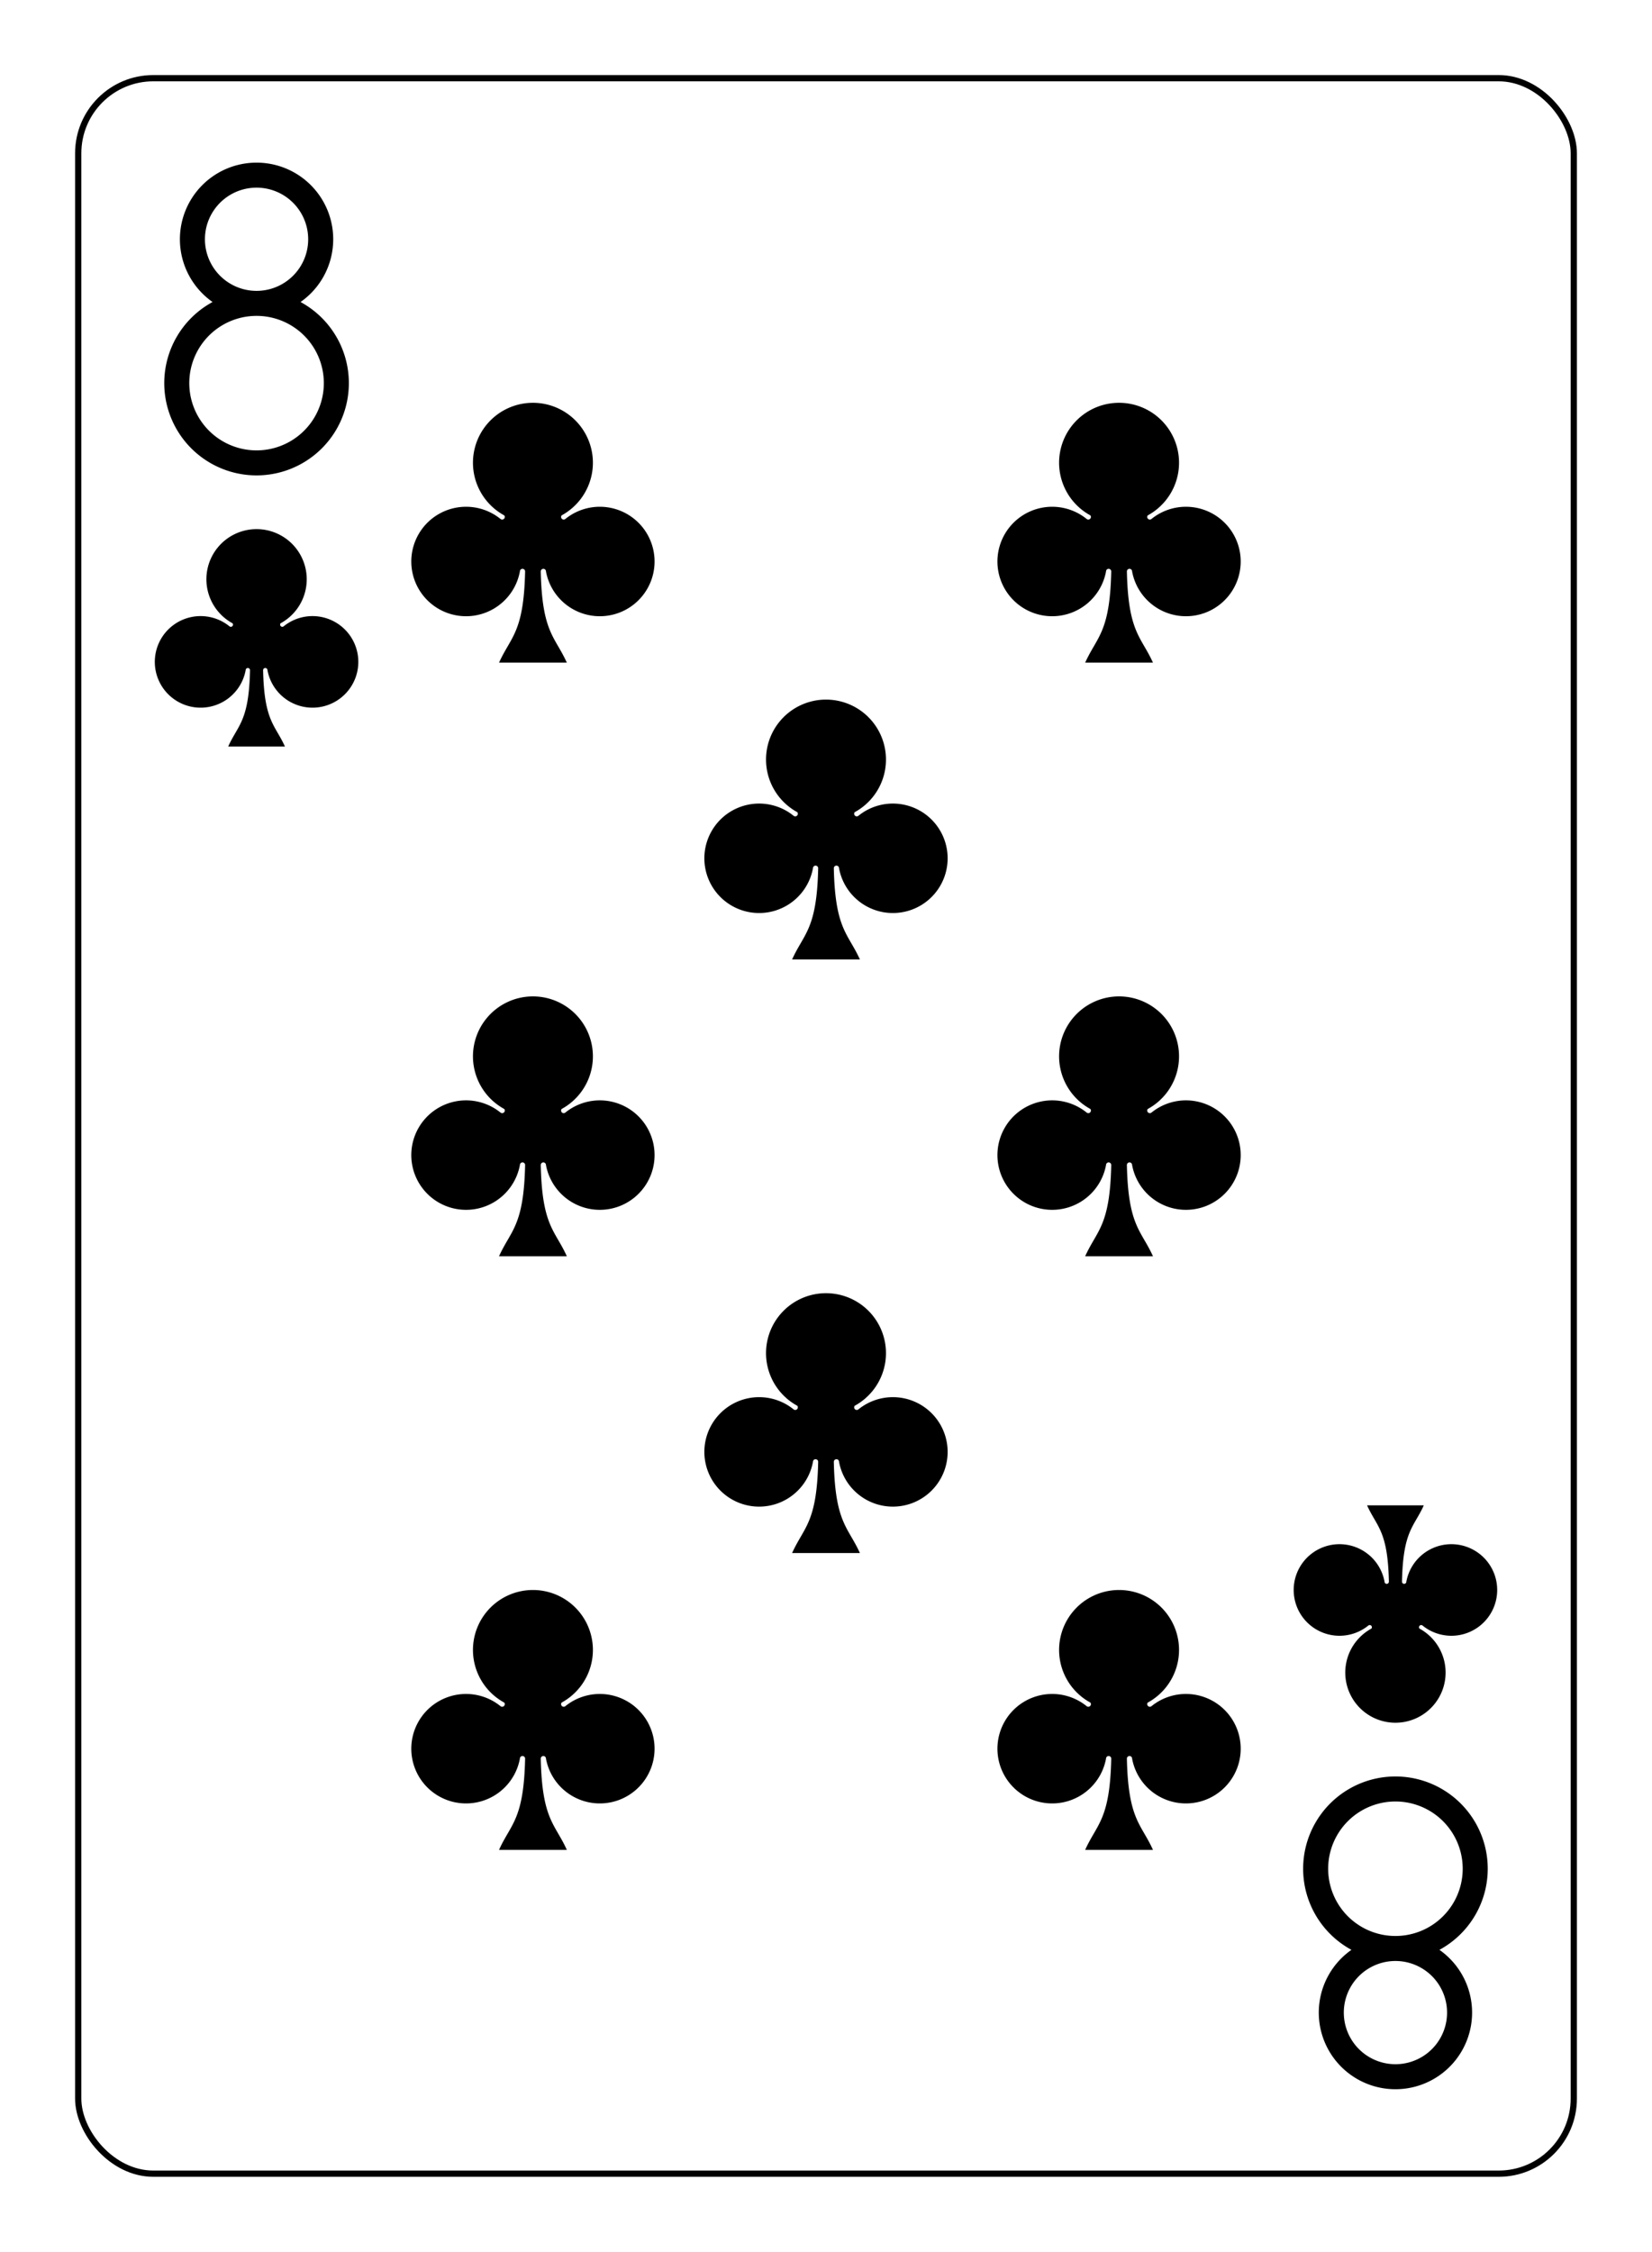 <svg xmlns="http://www.w3.org/2000/svg" xmlns:xlink="http://www.w3.org/1999/xlink" width="69mm" height="94mm" class="card" face="8C" preserveAspectRatio="none" viewBox="-132 -180 264 360"><defs><symbol id="SC8" preserveAspectRatio="xMinYMid" viewBox="-600 -600 1200 1200"><path fill="#000" d="M30 150C35 385 85 400 130 500L-130 500C-85 400 -35 385 -30 150A10 10 0 0 0 -50 150A210 210 0 1 1 -124 -51A10 10 0 0 0 -110 -65A230 230 0 1 1 110 -65A10 10 0 0 0 124 -51A210 210 0 1 1 50 150A10 10 0 0 0 30 150Z"/></symbol><symbol id="VC8" preserveAspectRatio="xMinYMid" viewBox="-500 -500 1000 1000"><path fill="none" stroke="#000" stroke-linecap="square" stroke-miterlimit="1.5" stroke-width="80" d="M-1 -50A205 205 0 1 1 1 -50L-1 -50A255 255 0 1 0 1 -50Z"/></symbol></defs><rect width="480" height="672" x="-240" y="-336" fill="#fff"/><rect width="239" height="335" x="-119.5" y="-167.5" fill="#fff" stroke="#000" rx="12" ry="12"/><use width="50" height="50" x="-116" y="-154" xlink:href="#VC8"/><use width="41.827" height="41.827" x="-111.913" y="-99" xlink:href="#SC8"/><use width="50" height="50" x="-71.834" y="-119.897" xlink:href="#SC8"/><use width="50" height="50" x="21.834" y="-119.897" xlink:href="#SC8"/><use width="50" height="50" x="-25" y="-72.448" xlink:href="#SC8"/><use width="50" height="50" x="-71.834" y="-25" xlink:href="#SC8"/><use width="50" height="50" x="21.834" y="-25" xlink:href="#SC8"/><use width="50" height="50" x="-71.834" y="69.897" xlink:href="#SC8"/><use width="50" height="50" x="21.834" y="69.897" xlink:href="#SC8"/><use width="50" height="50" x="-25" y="22.448" xlink:href="#SC8"/><g transform="rotate(180)"><use width="50" height="50" x="-116" y="-154" xlink:href="#VC8"/><use width="41.827" height="41.827" x="-111.913" y="-99" xlink:href="#SC8"/></g></svg>
